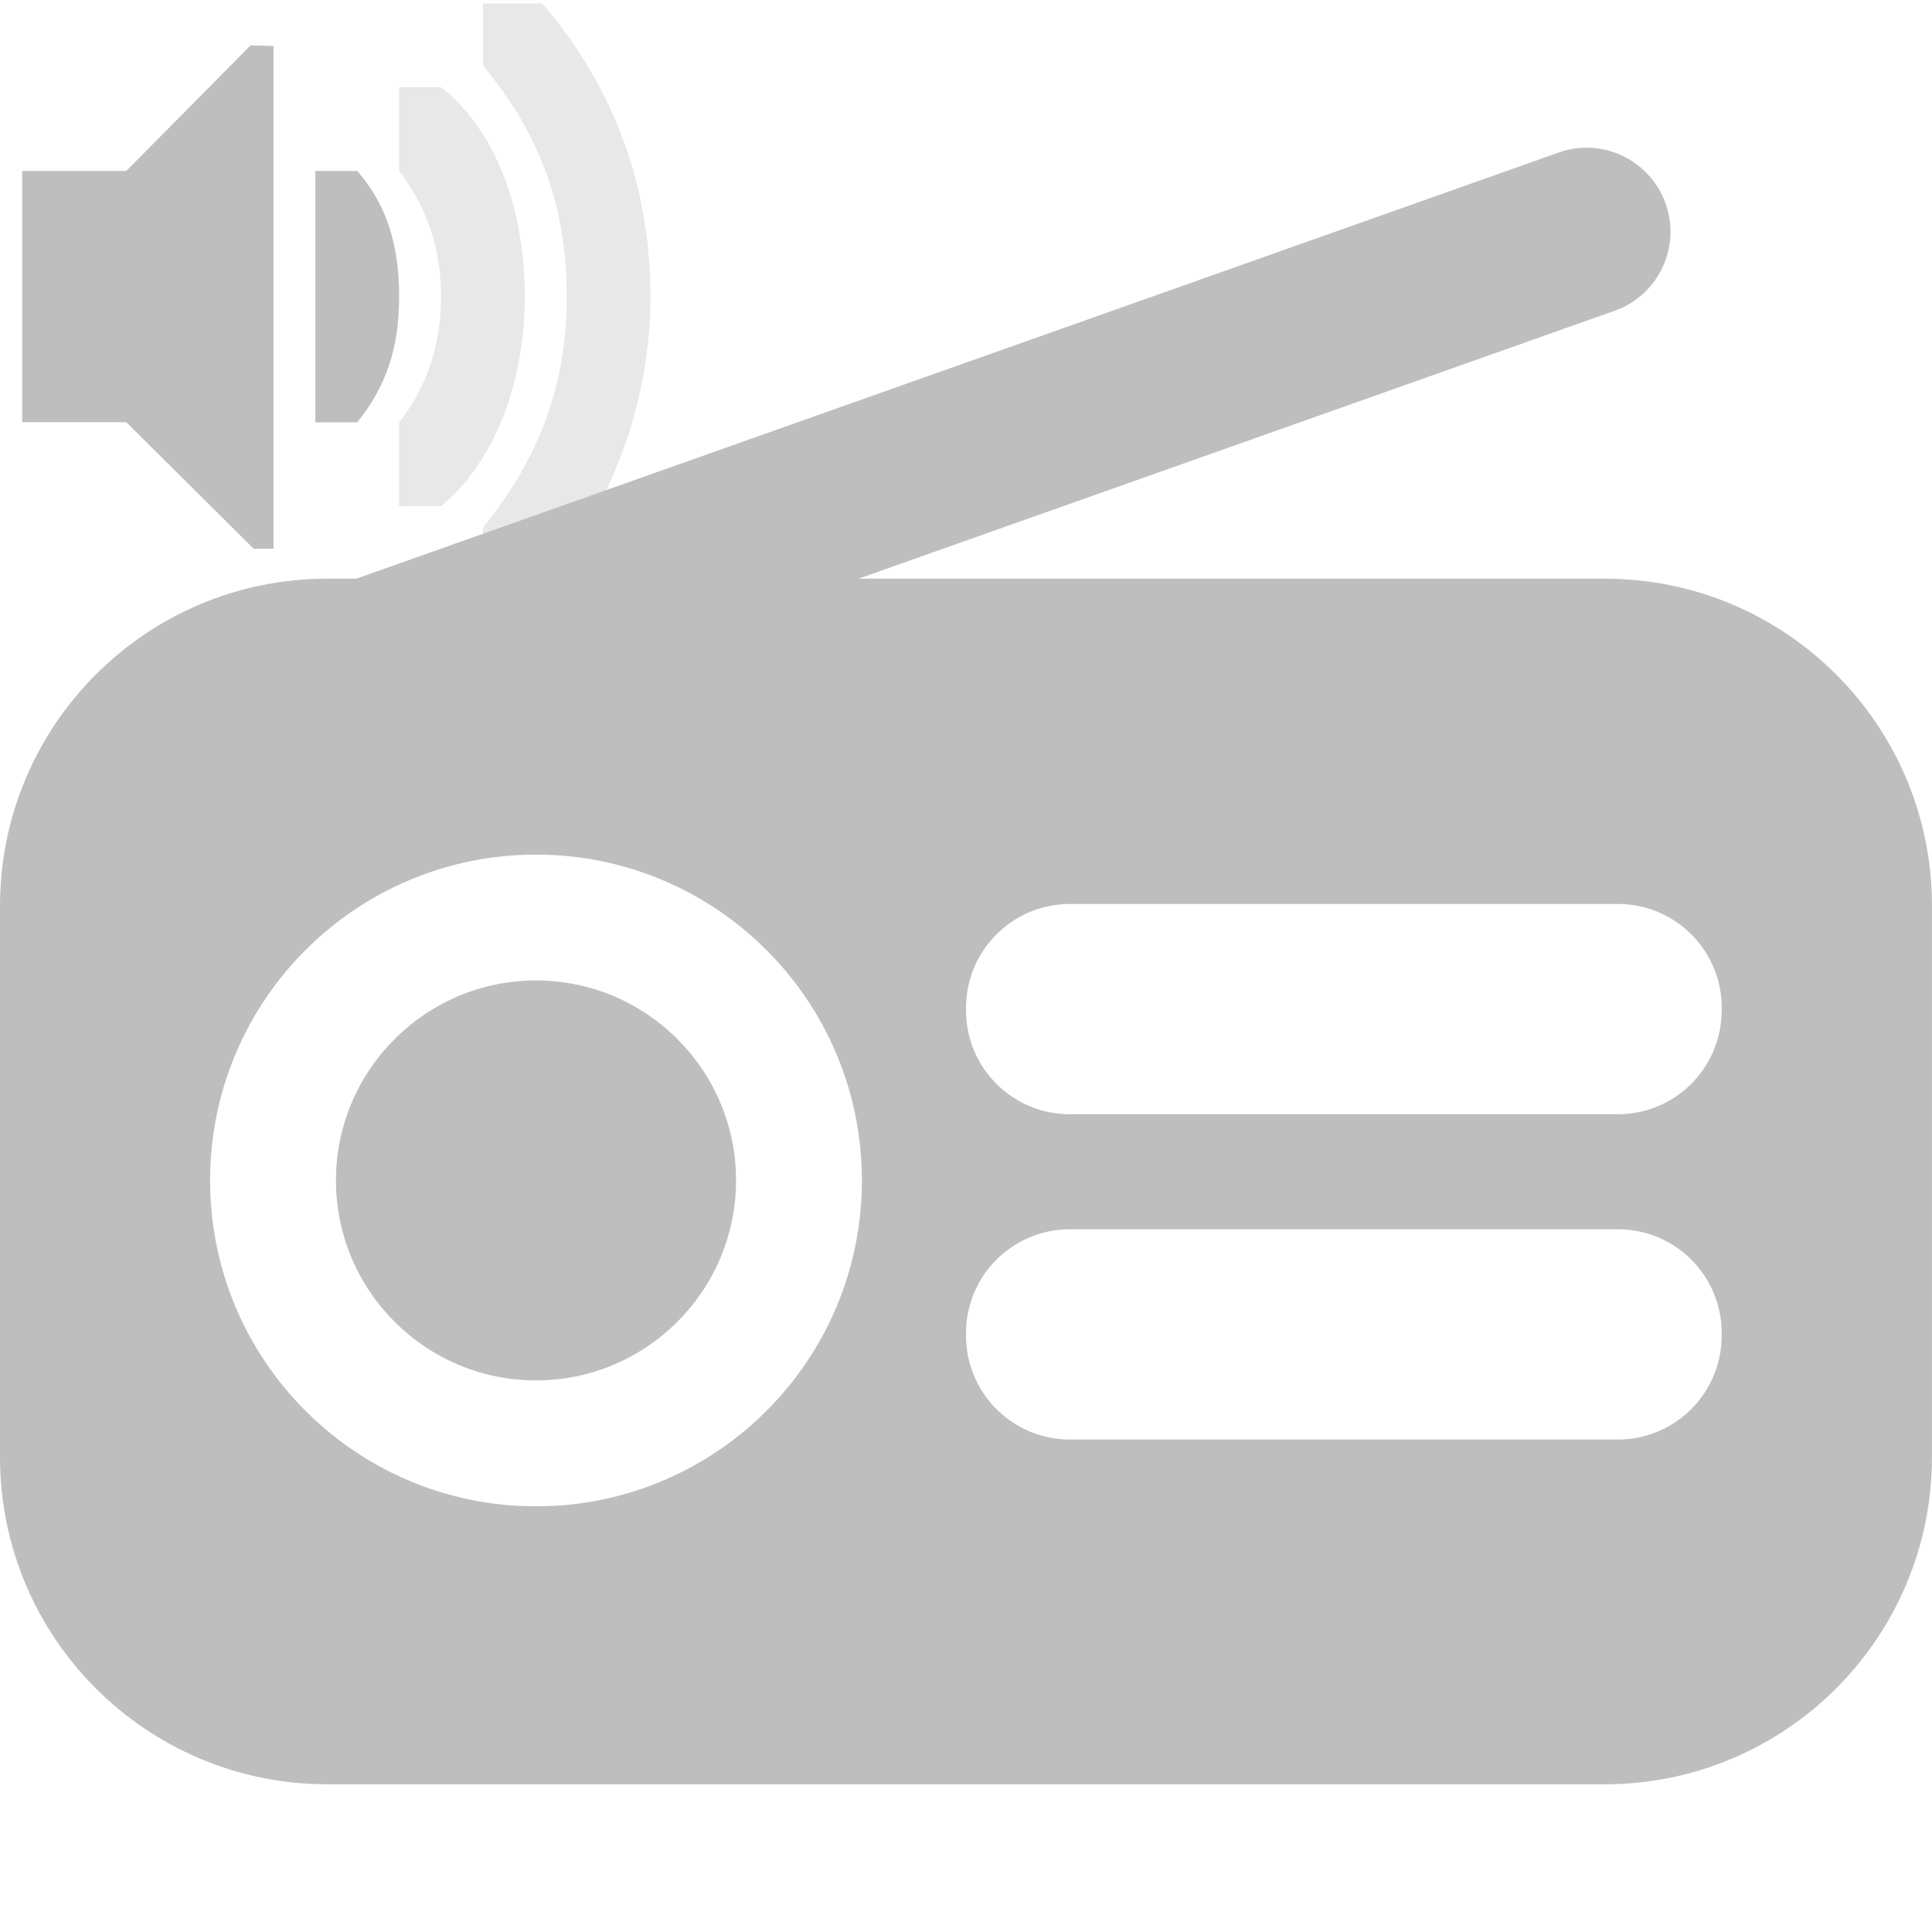 <?xml version="1.0" encoding="UTF-8" standalone="no"?>
<!-- Generator: Adobe Illustrator 16.0.0, SVG Export Plug-In . SVG Version: 6.00 Build 0)  -->

<svg
   version="1.1"
   id="Capa_1"
   x="0px"
   y="0px"
   width="46.127px"
   height="46.127px"
   viewBox="0 0 46.127 46.127"
   style="enable-background:new 0 0 46.127 46.127;"
   xml:space="preserve"
   sodipodi:docname="webradioreceiver-low-symbolic.svg"
   inkscape:version="1.1.2 (0a00cf5339, 2022-02-04)"
   xmlns:inkscape="http://www.inkscape.org/namespaces/inkscape"
   xmlns:sodipodi="http://sodipodi.sourceforge.net/DTD/sodipodi-0.dtd"
   xmlns="http://www.w3.org/2000/svg"
   xmlns:svg="http://www.w3.org/2000/svg"
   xmlns:rdf="http://www.w3.org/1999/02/22-rdf-syntax-ns#"
   xmlns:cc="http://creativecommons.org/ns#"
   xmlns:dc="http://purl.org/dc/elements/1.1/"><defs
   id="defs43" /><sodipodi:namedview
   pagecolor="#ffffff"
   bordercolor="#666666"
   borderopacity="0"
   objecttolerance="10"
   gridtolerance="10"
   guidetolerance="10"
   inkscape:pageopacity="0"
   inkscape:pageshadow="2"
   inkscape:window-width="1804"
   inkscape:window-height="666"
   id="namedview41"
   showgrid="false"
   inkscape:zoom="5.1163094"
   inkscape:cx="-14.659004"
   inkscape:cy="23.0635"
   inkscape:window-x="0"
   inkscape:window-y="40"
   inkscape:window-maximized="0"
   inkscape:current-layer="layer1"
   inkscape:pagecheckerboard="0" />
<g
   id="g8">
   <g
   id="g6">
      <path
   style="fill: #bebebe;"
   d="M38.314,13.816H20.5L38.549,7.42c1.043-0.368,1.588-1.514,1.219-2.557c-0.369-1.042-1.517-1.594-2.557-1.22L8.507,13.816    H7.813C3.498,13.816,0,17.313,0,21.629v13.159c0,4.314,3.498,7.812,7.813,7.812h30.501c4.314,0,7.812-3.498,7.812-7.812V21.629    C46.128,17.313,42.63,13.816,38.314,13.816z M12.797,35.964c-4.297,0-7.781-3.483-7.781-7.781c0-4.297,3.484-7.779,7.781-7.779    c4.297,0,7.781,3.482,7.781,7.779C20.579,32.48,17.095,35.964,12.797,35.964z M41.105,31.89c0,1.369-1.109,2.479-2.479,2.479    H25.543c-1.369,0-2.479-1.11-2.479-2.479v-0.062c0-1.369,1.11-2.479,2.479-2.479h13.085c1.369,0,2.479,1.109,2.479,2.479v0.062    H41.105z M41.105,24.124c0,1.369-1.109,2.479-2.479,2.479H25.543c-1.369,0-2.479-1.108-2.479-2.479v-0.063    c0-1.368,1.11-2.479,2.479-2.479h13.085c1.369,0,2.479,1.11,2.479,2.479v0.063H41.105z"
   id="path2" />
      <path
   style="fill: #bebebe;"
   d="M12.797,23.408c-2.633,0-4.776,2.143-4.776,4.774c0,2.635,2.143,4.776,4.776,4.776c2.634,0,4.776-2.143,4.776-4.776    C17.574,25.55,15.431,23.408,12.797,23.408z"
   id="path4" />
   </g>
</g>
<g
   inkscape:groupmode="layer"
   id="layer1"
   inkscape:label="Layer sound"><g
     id="layer9"
     transform="translate(-80.47,-197.917)"><path
       id="path5491-75"
       style="color:#bebebe;fill:#bebebe"
       d="m 81,202 h 2.484 l 2.969,-3 0.547,0.016 v 12 l -0.475,8.3e-4 -3.04,-3.02 h -2.485 z" /><path
       id="rect11714-3-9"
       style="color:#000000;opacity:0.35;fill:#bebebe"
       d="m 96,205 c 0,-2.814 -1,-5.172 -2.586,-7 H 92 v 1.481 c 1.265,1.519 2,3.219 2,5.519 0,2.3 -0.78,4 -2,5.519 V 212 h 1.381 C 94.847,210.36 96,207.814 96,205 Z" /><path
       id="rect11703-1-9"
       style="color:#000000;opacity:0.35;fill:#bebebe"
       d="m 93,205 c 0,-2.167 -0.739,-4.02 -2,-5 h -1 v 2 c 0.607,0.789 1,1.759 1,3 0,1.241 -0.393,2.219 -1,3 v 2 h 1 c 1.223,-0.995 2,-2.873 2,-5 z" /><path
       id="path6297-6-8"
       style="color:#000000;text-indent:0;text-transform:none;fill:#bebebe"
       d="m 90,205 c 0,-1.257 -0.312,-2.216 -1,-3 h -1 v 3 0.375 2.625 h 1 c 0.672,-0.837 1,-1.743 1,-3 z" /></g></g></svg>
